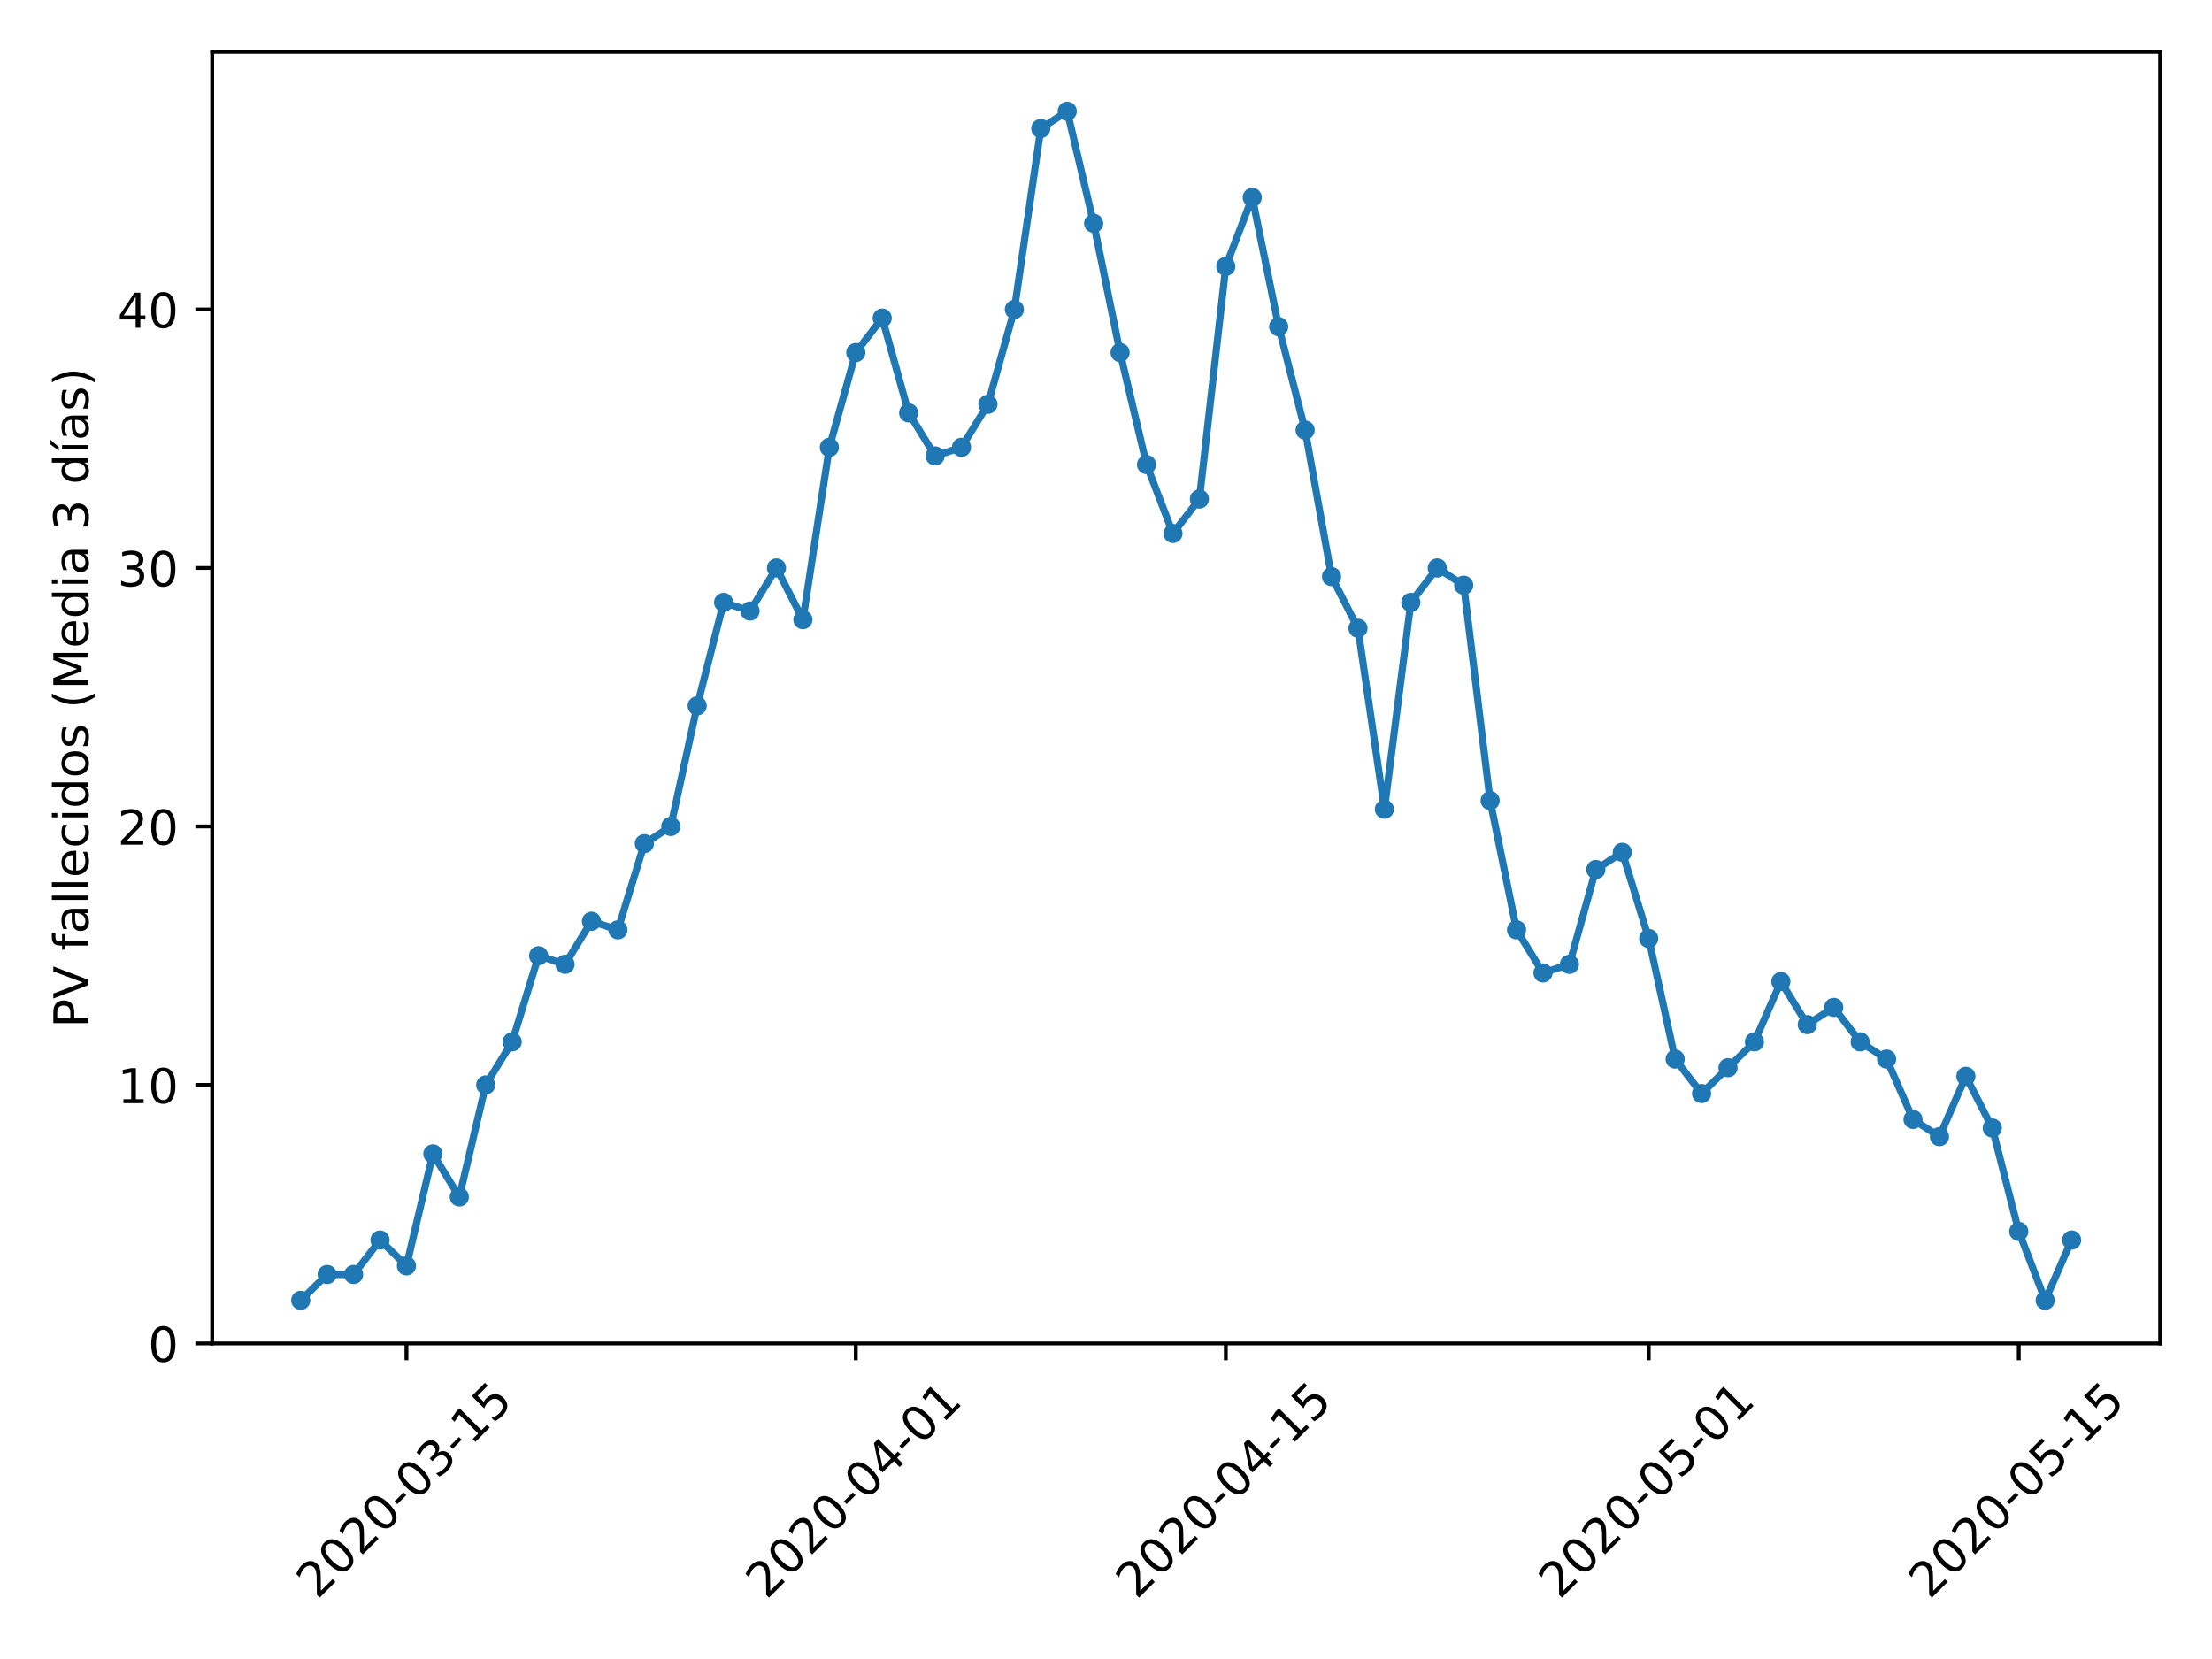 <?xml version="1.0" encoding="utf-8" standalone="no"?>
<!DOCTYPE svg PUBLIC "-//W3C//DTD SVG 1.1//EN"
  "http://www.w3.org/Graphics/SVG/1.1/DTD/svg11.dtd">
<!-- Created with matplotlib (https://matplotlib.org/) -->
<svg height="345.6pt" version="1.1" viewBox="0 0 460.8 345.6" width="460.8pt" xmlns="http://www.w3.org/2000/svg" xmlns:xlink="http://www.w3.org/1999/xlink">
 <defs>
  <style type="text/css">
*{stroke-linecap:butt;stroke-linejoin:round;}
  </style>
 </defs>
 <g id="figure_1">
  <g id="patch_1">
   <path d="M 0 345.6 
L 460.8 345.6 
L 460.8 0 
L 0 0 
z
" style="fill:#ffffff;"/>
  </g>
  <g id="axes_1">
   <g id="patch_2">
    <path d="M 44.203 279.863 
L 450 279.863 
L 450 10.8 
L 44.203 10.8 
z
" style="fill:#ffffff;"/>
   </g>
   <g id="matplotlib.axis_1">
    <g id="xtick_1">
     <g id="line2d_1">
      <defs>
       <path d="M 0 0 
L 0 3.5 
" id="mc046ada805" style="stroke:#000000;stroke-width:0.8;"/>
      </defs>
      <g>
       <use style="stroke:#000000;stroke-width:0.8;" x="84.673" xlink:href="#mc046ada805" y="279.863"/>
      </g>
     </g>
     <g id="text_1">
      <!-- 2020-03-15 -->
      <defs>
       <path d="M 19.188 8.297 
L 53.609 8.297 
L 53.609 0 
L 7.328 0 
L 7.328 8.297 
Q 12.938 14.109 22.625 23.891 
Q 32.328 33.688 34.812 36.531 
Q 39.547 41.844 41.422 45.531 
Q 43.312 49.219 43.312 52.781 
Q 43.312 58.594 39.234 62.25 
Q 35.156 65.922 28.609 65.922 
Q 23.969 65.922 18.812 64.312 
Q 13.672 62.703 7.812 59.422 
L 7.812 69.391 
Q 13.766 71.781 18.938 73 
Q 24.125 74.219 28.422 74.219 
Q 39.75 74.219 46.484 68.547 
Q 53.219 62.891 53.219 53.422 
Q 53.219 48.922 51.531 44.891 
Q 49.859 40.875 45.406 35.406 
Q 44.188 33.984 37.641 27.219 
Q 31.109 20.453 19.188 8.297 
z
" id="DejaVuSans-50"/>
       <path d="M 31.781 66.406 
Q 24.172 66.406 20.328 58.906 
Q 16.5 51.422 16.5 36.375 
Q 16.5 21.391 20.328 13.891 
Q 24.172 6.391 31.781 6.391 
Q 39.453 6.391 43.281 13.891 
Q 47.125 21.391 47.125 36.375 
Q 47.125 51.422 43.281 58.906 
Q 39.453 66.406 31.781 66.406 
z
M 31.781 74.219 
Q 44.047 74.219 50.516 64.516 
Q 56.984 54.828 56.984 36.375 
Q 56.984 17.969 50.516 8.266 
Q 44.047 -1.422 31.781 -1.422 
Q 19.531 -1.422 13.062 8.266 
Q 6.594 17.969 6.594 36.375 
Q 6.594 54.828 13.062 64.516 
Q 19.531 74.219 31.781 74.219 
z
" id="DejaVuSans-48"/>
       <path d="M 4.891 31.391 
L 31.203 31.391 
L 31.203 23.391 
L 4.891 23.391 
z
" id="DejaVuSans-45"/>
       <path d="M 40.578 39.312 
Q 47.656 37.797 51.625 33 
Q 55.609 28.219 55.609 21.188 
Q 55.609 10.406 48.188 4.484 
Q 40.766 -1.422 27.094 -1.422 
Q 22.516 -1.422 17.656 -0.516 
Q 12.797 0.391 7.625 2.203 
L 7.625 11.719 
Q 11.719 9.328 16.594 8.109 
Q 21.484 6.891 26.812 6.891 
Q 36.078 6.891 40.938 10.547 
Q 45.797 14.203 45.797 21.188 
Q 45.797 27.641 41.281 31.266 
Q 36.766 34.906 28.719 34.906 
L 20.219 34.906 
L 20.219 43.016 
L 29.109 43.016 
Q 36.375 43.016 40.234 45.922 
Q 44.094 48.828 44.094 54.297 
Q 44.094 59.906 40.109 62.906 
Q 36.141 65.922 28.719 65.922 
Q 24.656 65.922 20.016 65.031 
Q 15.375 64.156 9.812 62.312 
L 9.812 71.094 
Q 15.438 72.656 20.344 73.438 
Q 25.25 74.219 29.594 74.219 
Q 40.828 74.219 47.359 69.109 
Q 53.906 64.016 53.906 55.328 
Q 53.906 49.266 50.438 45.094 
Q 46.969 40.922 40.578 39.312 
z
" id="DejaVuSans-51"/>
       <path d="M 12.406 8.297 
L 28.516 8.297 
L 28.516 63.922 
L 10.984 60.406 
L 10.984 69.391 
L 28.422 72.906 
L 38.281 72.906 
L 38.281 8.297 
L 54.391 8.297 
L 54.391 0 
L 12.406 0 
z
" id="DejaVuSans-49"/>
       <path d="M 10.797 72.906 
L 49.516 72.906 
L 49.516 64.594 
L 19.828 64.594 
L 19.828 46.734 
Q 21.969 47.469 24.109 47.828 
Q 26.266 48.188 28.422 48.188 
Q 40.625 48.188 47.75 41.5 
Q 54.891 34.812 54.891 23.391 
Q 54.891 11.625 47.562 5.094 
Q 40.234 -1.422 26.906 -1.422 
Q 22.312 -1.422 17.547 -0.641 
Q 12.797 0.141 7.719 1.703 
L 7.719 11.625 
Q 12.109 9.234 16.797 8.062 
Q 21.484 6.891 26.703 6.891 
Q 35.156 6.891 40.078 11.328 
Q 45.016 15.766 45.016 23.391 
Q 45.016 31 40.078 35.438 
Q 35.156 39.891 26.703 39.891 
Q 22.75 39.891 18.812 39.016 
Q 14.891 38.141 10.797 36.281 
z
" id="DejaVuSans-53"/>
      </defs>
      <g transform="translate(66.077 333.329)rotate(-45)scale(0.1 -0.1)">
       <use xlink:href="#DejaVuSans-50"/>
       <use x="63.623" xlink:href="#DejaVuSans-48"/>
       <use x="127.246" xlink:href="#DejaVuSans-50"/>
       <use x="190.869" xlink:href="#DejaVuSans-48"/>
       <use x="254.492" xlink:href="#DejaVuSans-45"/>
       <use x="290.576" xlink:href="#DejaVuSans-48"/>
       <use x="354.199" xlink:href="#DejaVuSans-51"/>
       <use x="417.822" xlink:href="#DejaVuSans-45"/>
       <use x="453.906" xlink:href="#DejaVuSans-49"/>
       <use x="517.529" xlink:href="#DejaVuSans-53"/>
      </g>
     </g>
    </g>
    <g id="xtick_2">
     <g id="line2d_2">
      <g>
       <use style="stroke:#000000;stroke-width:0.8;" x="178.276" xlink:href="#mc046ada805" y="279.863"/>
      </g>
     </g>
     <g id="text_2">
      <!-- 2020-04-01 -->
      <defs>
       <path d="M 37.797 64.312 
L 12.891 25.391 
L 37.797 25.391 
z
M 35.203 72.906 
L 47.609 72.906 
L 47.609 25.391 
L 58.016 25.391 
L 58.016 17.188 
L 47.609 17.188 
L 47.609 0 
L 37.797 0 
L 37.797 17.188 
L 4.891 17.188 
L 4.891 26.703 
z
" id="DejaVuSans-52"/>
      </defs>
      <g transform="translate(159.68 333.329)rotate(-45)scale(0.1 -0.1)">
       <use xlink:href="#DejaVuSans-50"/>
       <use x="63.623" xlink:href="#DejaVuSans-48"/>
       <use x="127.246" xlink:href="#DejaVuSans-50"/>
       <use x="190.869" xlink:href="#DejaVuSans-48"/>
       <use x="254.492" xlink:href="#DejaVuSans-45"/>
       <use x="290.576" xlink:href="#DejaVuSans-48"/>
       <use x="354.199" xlink:href="#DejaVuSans-52"/>
       <use x="417.822" xlink:href="#DejaVuSans-45"/>
       <use x="453.906" xlink:href="#DejaVuSans-48"/>
       <use x="517.529" xlink:href="#DejaVuSans-49"/>
      </g>
     </g>
    </g>
    <g id="xtick_3">
     <g id="line2d_3">
      <g>
       <use style="stroke:#000000;stroke-width:0.8;" x="255.361" xlink:href="#mc046ada805" y="279.863"/>
      </g>
     </g>
     <g id="text_3">
      <!-- 2020-04-15 -->
      <g transform="translate(236.765 333.329)rotate(-45)scale(0.1 -0.1)">
       <use xlink:href="#DejaVuSans-50"/>
       <use x="63.623" xlink:href="#DejaVuSans-48"/>
       <use x="127.246" xlink:href="#DejaVuSans-50"/>
       <use x="190.869" xlink:href="#DejaVuSans-48"/>
       <use x="254.492" xlink:href="#DejaVuSans-45"/>
       <use x="290.576" xlink:href="#DejaVuSans-48"/>
       <use x="354.199" xlink:href="#DejaVuSans-52"/>
       <use x="417.822" xlink:href="#DejaVuSans-45"/>
       <use x="453.906" xlink:href="#DejaVuSans-49"/>
       <use x="517.529" xlink:href="#DejaVuSans-53"/>
      </g>
     </g>
    </g>
    <g id="xtick_4">
     <g id="line2d_4">
      <g>
       <use style="stroke:#000000;stroke-width:0.8;" x="343.458" xlink:href="#mc046ada805" y="279.863"/>
      </g>
     </g>
     <g id="text_4">
      <!-- 2020-05-01 -->
      <g transform="translate(324.862 333.329)rotate(-45)scale(0.1 -0.1)">
       <use xlink:href="#DejaVuSans-50"/>
       <use x="63.623" xlink:href="#DejaVuSans-48"/>
       <use x="127.246" xlink:href="#DejaVuSans-50"/>
       <use x="190.869" xlink:href="#DejaVuSans-48"/>
       <use x="254.492" xlink:href="#DejaVuSans-45"/>
       <use x="290.576" xlink:href="#DejaVuSans-48"/>
       <use x="354.199" xlink:href="#DejaVuSans-53"/>
       <use x="417.822" xlink:href="#DejaVuSans-45"/>
       <use x="453.906" xlink:href="#DejaVuSans-48"/>
       <use x="517.529" xlink:href="#DejaVuSans-49"/>
      </g>
     </g>
    </g>
    <g id="xtick_5">
     <g id="line2d_5">
      <g>
       <use style="stroke:#000000;stroke-width:0.8;" x="420.543" xlink:href="#mc046ada805" y="279.863"/>
      </g>
     </g>
     <g id="text_5">
      <!-- 2020-05-15 -->
      <g transform="translate(401.947 333.329)rotate(-45)scale(0.1 -0.1)">
       <use xlink:href="#DejaVuSans-50"/>
       <use x="63.623" xlink:href="#DejaVuSans-48"/>
       <use x="127.246" xlink:href="#DejaVuSans-50"/>
       <use x="190.869" xlink:href="#DejaVuSans-48"/>
       <use x="254.492" xlink:href="#DejaVuSans-45"/>
       <use x="290.576" xlink:href="#DejaVuSans-48"/>
       <use x="354.199" xlink:href="#DejaVuSans-53"/>
       <use x="417.822" xlink:href="#DejaVuSans-45"/>
       <use x="453.906" xlink:href="#DejaVuSans-49"/>
       <use x="517.529" xlink:href="#DejaVuSans-53"/>
      </g>
     </g>
    </g>
   </g>
   <g id="matplotlib.axis_2">
    <g id="ytick_1">
     <g id="line2d_6">
      <defs>
       <path d="M 0 0 
L -3.5 0 
" id="m20592ebe66" style="stroke:#000000;stroke-width:0.8;"/>
      </defs>
      <g>
       <use style="stroke:#000000;stroke-width:0.8;" x="44.203" xlink:href="#m20592ebe66" y="279.863"/>
      </g>
     </g>
     <g id="text_6">
      <!-- 0 -->
      <g transform="translate(30.841 283.662)scale(0.1 -0.1)">
       <use xlink:href="#DejaVuSans-48"/>
      </g>
     </g>
    </g>
    <g id="ytick_2">
     <g id="line2d_7">
      <g>
       <use style="stroke:#000000;stroke-width:0.8;" x="44.203" xlink:href="#m20592ebe66" y="226.014"/>
      </g>
     </g>
     <g id="text_7">
      <!-- 10 -->
      <g transform="translate(24.478 229.813)scale(0.1 -0.1)">
       <use xlink:href="#DejaVuSans-49"/>
       <use x="63.623" xlink:href="#DejaVuSans-48"/>
      </g>
     </g>
    </g>
    <g id="ytick_3">
     <g id="line2d_8">
      <g>
       <use style="stroke:#000000;stroke-width:0.8;" x="44.203" xlink:href="#m20592ebe66" y="172.166"/>
      </g>
     </g>
     <g id="text_8">
      <!-- 20 -->
      <g transform="translate(24.478 175.965)scale(0.1 -0.1)">
       <use xlink:href="#DejaVuSans-50"/>
       <use x="63.623" xlink:href="#DejaVuSans-48"/>
      </g>
     </g>
    </g>
    <g id="ytick_4">
     <g id="line2d_9">
      <g>
       <use style="stroke:#000000;stroke-width:0.8;" x="44.203" xlink:href="#m20592ebe66" y="118.317"/>
      </g>
     </g>
     <g id="text_9">
      <!-- 30 -->
      <g transform="translate(24.478 122.117)scale(0.1 -0.1)">
       <use xlink:href="#DejaVuSans-51"/>
       <use x="63.623" xlink:href="#DejaVuSans-48"/>
      </g>
     </g>
    </g>
    <g id="ytick_5">
     <g id="line2d_10">
      <g>
       <use style="stroke:#000000;stroke-width:0.8;" x="44.203" xlink:href="#m20592ebe66" y="64.469"/>
      </g>
     </g>
     <g id="text_10">
      <!-- 40 -->
      <g transform="translate(24.478 68.268)scale(0.1 -0.1)">
       <use xlink:href="#DejaVuSans-52"/>
       <use x="63.623" xlink:href="#DejaVuSans-48"/>
      </g>
     </g>
    </g>
    <g id="text_11">
     <!-- PV fallecidos (Media 3 días) -->
     <defs>
      <path d="M 19.672 64.797 
L 19.672 37.406 
L 32.078 37.406 
Q 38.969 37.406 42.719 40.969 
Q 46.484 44.531 46.484 51.125 
Q 46.484 57.672 42.719 61.234 
Q 38.969 64.797 32.078 64.797 
z
M 9.812 72.906 
L 32.078 72.906 
Q 44.344 72.906 50.609 67.359 
Q 56.891 61.812 56.891 51.125 
Q 56.891 40.328 50.609 34.812 
Q 44.344 29.297 32.078 29.297 
L 19.672 29.297 
L 19.672 0 
L 9.812 0 
z
" id="DejaVuSans-80"/>
      <path d="M 28.609 0 
L 0.781 72.906 
L 11.078 72.906 
L 34.188 11.531 
L 57.328 72.906 
L 67.578 72.906 
L 39.797 0 
z
" id="DejaVuSans-86"/>
      <path id="DejaVuSans-32"/>
      <path d="M 37.109 75.984 
L 37.109 68.5 
L 28.516 68.5 
Q 23.688 68.5 21.797 66.547 
Q 19.922 64.594 19.922 59.516 
L 19.922 54.688 
L 34.719 54.688 
L 34.719 47.703 
L 19.922 47.703 
L 19.922 0 
L 10.891 0 
L 10.891 47.703 
L 2.297 47.703 
L 2.297 54.688 
L 10.891 54.688 
L 10.891 58.5 
Q 10.891 67.625 15.141 71.797 
Q 19.391 75.984 28.609 75.984 
z
" id="DejaVuSans-102"/>
      <path d="M 34.281 27.484 
Q 23.391 27.484 19.188 25 
Q 14.984 22.516 14.984 16.5 
Q 14.984 11.719 18.141 8.906 
Q 21.297 6.109 26.703 6.109 
Q 34.188 6.109 38.703 11.406 
Q 43.219 16.703 43.219 25.484 
L 43.219 27.484 
z
M 52.203 31.203 
L 52.203 0 
L 43.219 0 
L 43.219 8.297 
Q 40.141 3.328 35.547 0.953 
Q 30.953 -1.422 24.312 -1.422 
Q 15.922 -1.422 10.953 3.297 
Q 6 8.016 6 15.922 
Q 6 25.141 12.172 29.828 
Q 18.359 34.516 30.609 34.516 
L 43.219 34.516 
L 43.219 35.406 
Q 43.219 41.609 39.141 45 
Q 35.062 48.391 27.688 48.391 
Q 23 48.391 18.547 47.266 
Q 14.109 46.141 10.016 43.891 
L 10.016 52.203 
Q 14.938 54.109 19.578 55.047 
Q 24.219 56 28.609 56 
Q 40.484 56 46.344 49.844 
Q 52.203 43.703 52.203 31.203 
z
" id="DejaVuSans-97"/>
      <path d="M 9.422 75.984 
L 18.406 75.984 
L 18.406 0 
L 9.422 0 
z
" id="DejaVuSans-108"/>
      <path d="M 56.203 29.594 
L 56.203 25.203 
L 14.891 25.203 
Q 15.484 15.922 20.484 11.062 
Q 25.484 6.203 34.422 6.203 
Q 39.594 6.203 44.453 7.469 
Q 49.312 8.734 54.109 11.281 
L 54.109 2.781 
Q 49.266 0.734 44.188 -0.344 
Q 39.109 -1.422 33.891 -1.422 
Q 20.797 -1.422 13.156 6.188 
Q 5.516 13.812 5.516 26.812 
Q 5.516 40.234 12.766 48.109 
Q 20.016 56 32.328 56 
Q 43.359 56 49.781 48.891 
Q 56.203 41.797 56.203 29.594 
z
M 47.219 32.234 
Q 47.125 39.594 43.094 43.984 
Q 39.062 48.391 32.422 48.391 
Q 24.906 48.391 20.391 44.141 
Q 15.875 39.891 15.188 32.172 
z
" id="DejaVuSans-101"/>
      <path d="M 48.781 52.594 
L 48.781 44.188 
Q 44.969 46.297 41.141 47.344 
Q 37.312 48.391 33.406 48.391 
Q 24.656 48.391 19.812 42.844 
Q 14.984 37.312 14.984 27.297 
Q 14.984 17.281 19.812 11.734 
Q 24.656 6.203 33.406 6.203 
Q 37.312 6.203 41.141 7.25 
Q 44.969 8.297 48.781 10.406 
L 48.781 2.094 
Q 45.016 0.344 40.984 -0.531 
Q 36.969 -1.422 32.422 -1.422 
Q 20.062 -1.422 12.781 6.344 
Q 5.516 14.109 5.516 27.297 
Q 5.516 40.672 12.859 48.328 
Q 20.219 56 33.016 56 
Q 37.156 56 41.109 55.141 
Q 45.062 54.297 48.781 52.594 
z
" id="DejaVuSans-99"/>
      <path d="M 9.422 54.688 
L 18.406 54.688 
L 18.406 0 
L 9.422 0 
z
M 9.422 75.984 
L 18.406 75.984 
L 18.406 64.594 
L 9.422 64.594 
z
" id="DejaVuSans-105"/>
      <path d="M 45.406 46.391 
L 45.406 75.984 
L 54.391 75.984 
L 54.391 0 
L 45.406 0 
L 45.406 8.203 
Q 42.578 3.328 38.25 0.953 
Q 33.938 -1.422 27.875 -1.422 
Q 17.969 -1.422 11.734 6.484 
Q 5.516 14.406 5.516 27.297 
Q 5.516 40.188 11.734 48.094 
Q 17.969 56 27.875 56 
Q 33.938 56 38.25 53.625 
Q 42.578 51.266 45.406 46.391 
z
M 14.797 27.297 
Q 14.797 17.391 18.875 11.75 
Q 22.953 6.109 30.078 6.109 
Q 37.203 6.109 41.297 11.75 
Q 45.406 17.391 45.406 27.297 
Q 45.406 37.203 41.297 42.844 
Q 37.203 48.484 30.078 48.484 
Q 22.953 48.484 18.875 42.844 
Q 14.797 37.203 14.797 27.297 
z
" id="DejaVuSans-100"/>
      <path d="M 30.609 48.391 
Q 23.391 48.391 19.188 42.75 
Q 14.984 37.109 14.984 27.297 
Q 14.984 17.484 19.156 11.844 
Q 23.344 6.203 30.609 6.203 
Q 37.797 6.203 41.984 11.859 
Q 46.188 17.531 46.188 27.297 
Q 46.188 37.016 41.984 42.703 
Q 37.797 48.391 30.609 48.391 
z
M 30.609 56 
Q 42.328 56 49.016 48.375 
Q 55.719 40.766 55.719 27.297 
Q 55.719 13.875 49.016 6.219 
Q 42.328 -1.422 30.609 -1.422 
Q 18.844 -1.422 12.172 6.219 
Q 5.516 13.875 5.516 27.297 
Q 5.516 40.766 12.172 48.375 
Q 18.844 56 30.609 56 
z
" id="DejaVuSans-111"/>
      <path d="M 44.281 53.078 
L 44.281 44.578 
Q 40.484 46.531 36.375 47.5 
Q 32.281 48.484 27.875 48.484 
Q 21.188 48.484 17.844 46.438 
Q 14.5 44.391 14.5 40.281 
Q 14.5 37.156 16.891 35.375 
Q 19.281 33.594 26.516 31.984 
L 29.594 31.297 
Q 39.156 29.25 43.188 25.516 
Q 47.219 21.781 47.219 15.094 
Q 47.219 7.469 41.188 3.016 
Q 35.156 -1.422 24.609 -1.422 
Q 20.219 -1.422 15.453 -0.562 
Q 10.688 0.297 5.422 2 
L 5.422 11.281 
Q 10.406 8.688 15.234 7.391 
Q 20.062 6.109 24.812 6.109 
Q 31.156 6.109 34.562 8.281 
Q 37.984 10.453 37.984 14.406 
Q 37.984 18.062 35.516 20.016 
Q 33.062 21.969 24.703 23.781 
L 21.578 24.516 
Q 13.234 26.266 9.516 29.906 
Q 5.812 33.547 5.812 39.891 
Q 5.812 47.609 11.281 51.797 
Q 16.75 56 26.812 56 
Q 31.781 56 36.172 55.266 
Q 40.578 54.547 44.281 53.078 
z
" id="DejaVuSans-115"/>
      <path d="M 31 75.875 
Q 24.469 64.656 21.281 53.656 
Q 18.109 42.672 18.109 31.391 
Q 18.109 20.125 21.312 9.062 
Q 24.516 -2 31 -13.188 
L 23.188 -13.188 
Q 15.875 -1.703 12.234 9.375 
Q 8.594 20.453 8.594 31.391 
Q 8.594 42.281 12.203 53.312 
Q 15.828 64.359 23.188 75.875 
z
" id="DejaVuSans-40"/>
      <path d="M 9.812 72.906 
L 24.516 72.906 
L 43.109 23.297 
L 61.812 72.906 
L 76.516 72.906 
L 76.516 0 
L 66.891 0 
L 66.891 64.016 
L 48.094 14.016 
L 38.188 14.016 
L 19.391 64.016 
L 19.391 0 
L 9.812 0 
z
" id="DejaVuSans-77"/>
      <path d="M 20.656 79.984 
L 30.375 79.984 
L 14.469 61.625 
L 6.984 61.625 
z
M 9.422 54.688 
L 18.406 54.688 
L 18.406 0 
L 9.422 0 
z
M 13.922 56 
z
" id="DejaVuSans-237"/>
      <path d="M 8.016 75.875 
L 15.828 75.875 
Q 23.141 64.359 26.781 53.312 
Q 30.422 42.281 30.422 31.391 
Q 30.422 20.453 26.781 9.375 
Q 23.141 -1.703 15.828 -13.188 
L 8.016 -13.188 
Q 14.5 -2 17.703 9.062 
Q 20.906 20.125 20.906 31.391 
Q 20.906 42.672 17.703 53.656 
Q 14.5 64.656 8.016 75.875 
z
" id="DejaVuSans-41"/>
     </defs>
     <g transform="translate(18.398 214.111)rotate(-90)scale(0.1 -0.1)">
      <use xlink:href="#DejaVuSans-80"/>
      <use x="60.303" xlink:href="#DejaVuSans-86"/>
      <use x="128.711" xlink:href="#DejaVuSans-32"/>
      <use x="160.498" xlink:href="#DejaVuSans-102"/>
      <use x="195.703" xlink:href="#DejaVuSans-97"/>
      <use x="256.982" xlink:href="#DejaVuSans-108"/>
      <use x="284.766" xlink:href="#DejaVuSans-108"/>
      <use x="312.549" xlink:href="#DejaVuSans-101"/>
      <use x="374.072" xlink:href="#DejaVuSans-99"/>
      <use x="429.053" xlink:href="#DejaVuSans-105"/>
      <use x="456.836" xlink:href="#DejaVuSans-100"/>
      <use x="520.312" xlink:href="#DejaVuSans-111"/>
      <use x="581.494" xlink:href="#DejaVuSans-115"/>
      <use x="633.594" xlink:href="#DejaVuSans-32"/>
      <use x="665.381" xlink:href="#DejaVuSans-40"/>
      <use x="704.395" xlink:href="#DejaVuSans-77"/>
      <use x="790.674" xlink:href="#DejaVuSans-101"/>
      <use x="852.197" xlink:href="#DejaVuSans-100"/>
      <use x="915.674" xlink:href="#DejaVuSans-105"/>
      <use x="943.457" xlink:href="#DejaVuSans-97"/>
      <use x="1004.736" xlink:href="#DejaVuSans-32"/>
      <use x="1036.523" xlink:href="#DejaVuSans-51"/>
      <use x="1100.146" xlink:href="#DejaVuSans-32"/>
      <use x="1131.934" xlink:href="#DejaVuSans-100"/>
      <use x="1195.41" xlink:href="#DejaVuSans-237"/>
      <use x="1223.193" xlink:href="#DejaVuSans-97"/>
      <use x="1284.473" xlink:href="#DejaVuSans-115"/>
      <use x="1336.572" xlink:href="#DejaVuSans-41"/>
     </g>
    </g>
   </g>
   <g id="line2d_11">
    <path clip-path="url(#p51e1c20ca7)" d="M 62.648 270.888 
L 68.155 265.503 
L 73.661 265.503 
L 79.167 258.323 
L 84.673 263.708 
L 90.179 240.374 
L 95.685 249.348 
L 101.191 226.014 
L 106.697 217.039 
L 112.203 199.09 
L 117.709 200.885 
L 123.215 191.91 
L 128.721 193.705 
L 134.227 175.756 
L 139.733 172.166 
L 145.239 147.036 
L 150.745 125.497 
L 156.252 127.292 
L 161.758 118.317 
L 167.264 129.087 
L 172.77 93.188 
L 178.276 73.444 
L 183.782 66.264 
L 189.288 86.008 
L 194.794 94.983 
L 200.3 93.188 
L 205.806 84.213 
L 211.312 64.469 
L 216.818 26.775 
L 222.324 23.185 
L 227.83 46.519 
L 233.336 73.444 
L 238.842 96.778 
L 244.349 111.138 
L 249.855 103.958 
L 255.361 55.494 
L 260.867 41.135 
L 266.373 68.059 
L 271.879 89.598 
L 277.385 120.112 
L 282.891 130.882 
L 288.397 168.576 
L 293.903 125.497 
L 299.409 118.317 
L 304.915 121.907 
L 310.421 166.781 
L 315.927 193.705 
L 321.433 202.68 
L 326.939 200.885 
L 332.446 181.14 
L 337.952 177.551 
L 343.458 195.5 
L 348.964 220.629 
L 354.47 227.809 
L 359.976 222.424 
L 365.482 217.039 
L 370.988 204.475 
L 376.494 213.45 
L 382 209.86 
L 387.506 217.039 
L 393.012 220.629 
L 398.518 233.194 
L 404.024 236.784 
L 409.53 224.219 
L 415.036 234.989 
L 420.543 256.528 
L 426.049 270.888 
L 431.555 258.323 
" style="fill:none;stroke:#1f77b4;stroke-linecap:square;stroke-width:1.5;"/>
    <defs>
     <path d="M 0 1.5 
C 0.398 1.5 0.779 1.342 1.061 1.061 
C 1.342 0.779 1.5 0.398 1.5 0 
C 1.5 -0.398 1.342 -0.779 1.061 -1.061 
C 0.779 -1.342 0.398 -1.5 0 -1.5 
C -0.398 -1.5 -0.779 -1.342 -1.061 -1.061 
C -1.342 -0.779 -1.5 -0.398 -1.5 0 
C -1.5 0.398 -1.342 0.779 -1.061 1.061 
C -0.779 1.342 -0.398 1.5 0 1.5 
z
" id="m64f617dffc" style="stroke:#1f77b4;"/>
    </defs>
    <g clip-path="url(#p51e1c20ca7)">
     <use style="fill:#1f77b4;stroke:#1f77b4;" x="62.648" xlink:href="#m64f617dffc" y="270.888"/>
     <use style="fill:#1f77b4;stroke:#1f77b4;" x="68.155" xlink:href="#m64f617dffc" y="265.503"/>
     <use style="fill:#1f77b4;stroke:#1f77b4;" x="73.661" xlink:href="#m64f617dffc" y="265.503"/>
     <use style="fill:#1f77b4;stroke:#1f77b4;" x="79.167" xlink:href="#m64f617dffc" y="258.323"/>
     <use style="fill:#1f77b4;stroke:#1f77b4;" x="84.673" xlink:href="#m64f617dffc" y="263.708"/>
     <use style="fill:#1f77b4;stroke:#1f77b4;" x="90.179" xlink:href="#m64f617dffc" y="240.374"/>
     <use style="fill:#1f77b4;stroke:#1f77b4;" x="95.685" xlink:href="#m64f617dffc" y="249.348"/>
     <use style="fill:#1f77b4;stroke:#1f77b4;" x="101.191" xlink:href="#m64f617dffc" y="226.014"/>
     <use style="fill:#1f77b4;stroke:#1f77b4;" x="106.697" xlink:href="#m64f617dffc" y="217.039"/>
     <use style="fill:#1f77b4;stroke:#1f77b4;" x="112.203" xlink:href="#m64f617dffc" y="199.09"/>
     <use style="fill:#1f77b4;stroke:#1f77b4;" x="117.709" xlink:href="#m64f617dffc" y="200.885"/>
     <use style="fill:#1f77b4;stroke:#1f77b4;" x="123.215" xlink:href="#m64f617dffc" y="191.91"/>
     <use style="fill:#1f77b4;stroke:#1f77b4;" x="128.721" xlink:href="#m64f617dffc" y="193.705"/>
     <use style="fill:#1f77b4;stroke:#1f77b4;" x="134.227" xlink:href="#m64f617dffc" y="175.756"/>
     <use style="fill:#1f77b4;stroke:#1f77b4;" x="139.733" xlink:href="#m64f617dffc" y="172.166"/>
     <use style="fill:#1f77b4;stroke:#1f77b4;" x="145.239" xlink:href="#m64f617dffc" y="147.036"/>
     <use style="fill:#1f77b4;stroke:#1f77b4;" x="150.745" xlink:href="#m64f617dffc" y="125.497"/>
     <use style="fill:#1f77b4;stroke:#1f77b4;" x="156.252" xlink:href="#m64f617dffc" y="127.292"/>
     <use style="fill:#1f77b4;stroke:#1f77b4;" x="161.758" xlink:href="#m64f617dffc" y="118.317"/>
     <use style="fill:#1f77b4;stroke:#1f77b4;" x="167.264" xlink:href="#m64f617dffc" y="129.087"/>
     <use style="fill:#1f77b4;stroke:#1f77b4;" x="172.77" xlink:href="#m64f617dffc" y="93.188"/>
     <use style="fill:#1f77b4;stroke:#1f77b4;" x="178.276" xlink:href="#m64f617dffc" y="73.444"/>
     <use style="fill:#1f77b4;stroke:#1f77b4;" x="183.782" xlink:href="#m64f617dffc" y="66.264"/>
     <use style="fill:#1f77b4;stroke:#1f77b4;" x="189.288" xlink:href="#m64f617dffc" y="86.008"/>
     <use style="fill:#1f77b4;stroke:#1f77b4;" x="194.794" xlink:href="#m64f617dffc" y="94.983"/>
     <use style="fill:#1f77b4;stroke:#1f77b4;" x="200.3" xlink:href="#m64f617dffc" y="93.188"/>
     <use style="fill:#1f77b4;stroke:#1f77b4;" x="205.806" xlink:href="#m64f617dffc" y="84.213"/>
     <use style="fill:#1f77b4;stroke:#1f77b4;" x="211.312" xlink:href="#m64f617dffc" y="64.469"/>
     <use style="fill:#1f77b4;stroke:#1f77b4;" x="216.818" xlink:href="#m64f617dffc" y="26.775"/>
     <use style="fill:#1f77b4;stroke:#1f77b4;" x="222.324" xlink:href="#m64f617dffc" y="23.185"/>
     <use style="fill:#1f77b4;stroke:#1f77b4;" x="227.83" xlink:href="#m64f617dffc" y="46.519"/>
     <use style="fill:#1f77b4;stroke:#1f77b4;" x="233.336" xlink:href="#m64f617dffc" y="73.444"/>
     <use style="fill:#1f77b4;stroke:#1f77b4;" x="238.842" xlink:href="#m64f617dffc" y="96.778"/>
     <use style="fill:#1f77b4;stroke:#1f77b4;" x="244.349" xlink:href="#m64f617dffc" y="111.138"/>
     <use style="fill:#1f77b4;stroke:#1f77b4;" x="249.855" xlink:href="#m64f617dffc" y="103.958"/>
     <use style="fill:#1f77b4;stroke:#1f77b4;" x="255.361" xlink:href="#m64f617dffc" y="55.494"/>
     <use style="fill:#1f77b4;stroke:#1f77b4;" x="260.867" xlink:href="#m64f617dffc" y="41.135"/>
     <use style="fill:#1f77b4;stroke:#1f77b4;" x="266.373" xlink:href="#m64f617dffc" y="68.059"/>
     <use style="fill:#1f77b4;stroke:#1f77b4;" x="271.879" xlink:href="#m64f617dffc" y="89.598"/>
     <use style="fill:#1f77b4;stroke:#1f77b4;" x="277.385" xlink:href="#m64f617dffc" y="120.112"/>
     <use style="fill:#1f77b4;stroke:#1f77b4;" x="282.891" xlink:href="#m64f617dffc" y="130.882"/>
     <use style="fill:#1f77b4;stroke:#1f77b4;" x="288.397" xlink:href="#m64f617dffc" y="168.576"/>
     <use style="fill:#1f77b4;stroke:#1f77b4;" x="293.903" xlink:href="#m64f617dffc" y="125.497"/>
     <use style="fill:#1f77b4;stroke:#1f77b4;" x="299.409" xlink:href="#m64f617dffc" y="118.317"/>
     <use style="fill:#1f77b4;stroke:#1f77b4;" x="304.915" xlink:href="#m64f617dffc" y="121.907"/>
     <use style="fill:#1f77b4;stroke:#1f77b4;" x="310.421" xlink:href="#m64f617dffc" y="166.781"/>
     <use style="fill:#1f77b4;stroke:#1f77b4;" x="315.927" xlink:href="#m64f617dffc" y="193.705"/>
     <use style="fill:#1f77b4;stroke:#1f77b4;" x="321.433" xlink:href="#m64f617dffc" y="202.68"/>
     <use style="fill:#1f77b4;stroke:#1f77b4;" x="326.939" xlink:href="#m64f617dffc" y="200.885"/>
     <use style="fill:#1f77b4;stroke:#1f77b4;" x="332.446" xlink:href="#m64f617dffc" y="181.14"/>
     <use style="fill:#1f77b4;stroke:#1f77b4;" x="337.952" xlink:href="#m64f617dffc" y="177.551"/>
     <use style="fill:#1f77b4;stroke:#1f77b4;" x="343.458" xlink:href="#m64f617dffc" y="195.5"/>
     <use style="fill:#1f77b4;stroke:#1f77b4;" x="348.964" xlink:href="#m64f617dffc" y="220.629"/>
     <use style="fill:#1f77b4;stroke:#1f77b4;" x="354.47" xlink:href="#m64f617dffc" y="227.809"/>
     <use style="fill:#1f77b4;stroke:#1f77b4;" x="359.976" xlink:href="#m64f617dffc" y="222.424"/>
     <use style="fill:#1f77b4;stroke:#1f77b4;" x="365.482" xlink:href="#m64f617dffc" y="217.039"/>
     <use style="fill:#1f77b4;stroke:#1f77b4;" x="370.988" xlink:href="#m64f617dffc" y="204.475"/>
     <use style="fill:#1f77b4;stroke:#1f77b4;" x="376.494" xlink:href="#m64f617dffc" y="213.45"/>
     <use style="fill:#1f77b4;stroke:#1f77b4;" x="382" xlink:href="#m64f617dffc" y="209.86"/>
     <use style="fill:#1f77b4;stroke:#1f77b4;" x="387.506" xlink:href="#m64f617dffc" y="217.039"/>
     <use style="fill:#1f77b4;stroke:#1f77b4;" x="393.012" xlink:href="#m64f617dffc" y="220.629"/>
     <use style="fill:#1f77b4;stroke:#1f77b4;" x="398.518" xlink:href="#m64f617dffc" y="233.194"/>
     <use style="fill:#1f77b4;stroke:#1f77b4;" x="404.024" xlink:href="#m64f617dffc" y="236.784"/>
     <use style="fill:#1f77b4;stroke:#1f77b4;" x="409.53" xlink:href="#m64f617dffc" y="224.219"/>
     <use style="fill:#1f77b4;stroke:#1f77b4;" x="415.036" xlink:href="#m64f617dffc" y="234.989"/>
     <use style="fill:#1f77b4;stroke:#1f77b4;" x="420.543" xlink:href="#m64f617dffc" y="256.528"/>
     <use style="fill:#1f77b4;stroke:#1f77b4;" x="426.049" xlink:href="#m64f617dffc" y="270.888"/>
     <use style="fill:#1f77b4;stroke:#1f77b4;" x="431.555" xlink:href="#m64f617dffc" y="258.323"/>
    </g>
   </g>
   <g id="patch_3">
    <path d="M 44.203 279.863 
L 44.203 10.8 
" style="fill:none;stroke:#000000;stroke-linecap:square;stroke-linejoin:miter;stroke-width:0.8;"/>
   </g>
   <g id="patch_4">
    <path d="M 450 279.863 
L 450 10.8 
" style="fill:none;stroke:#000000;stroke-linecap:square;stroke-linejoin:miter;stroke-width:0.8;"/>
   </g>
   <g id="patch_5">
    <path d="M 44.203 279.863 
L 450 279.863 
" style="fill:none;stroke:#000000;stroke-linecap:square;stroke-linejoin:miter;stroke-width:0.8;"/>
   </g>
   <g id="patch_6">
    <path d="M 44.203 10.8 
L 450 10.8 
" style="fill:none;stroke:#000000;stroke-linecap:square;stroke-linejoin:miter;stroke-width:0.8;"/>
   </g>
  </g>
 </g>
 <defs>
  <clipPath id="p51e1c20ca7">
   <rect height="269.063" width="405.797" x="44.203" y="10.8"/>
  </clipPath>
 </defs>
</svg>
